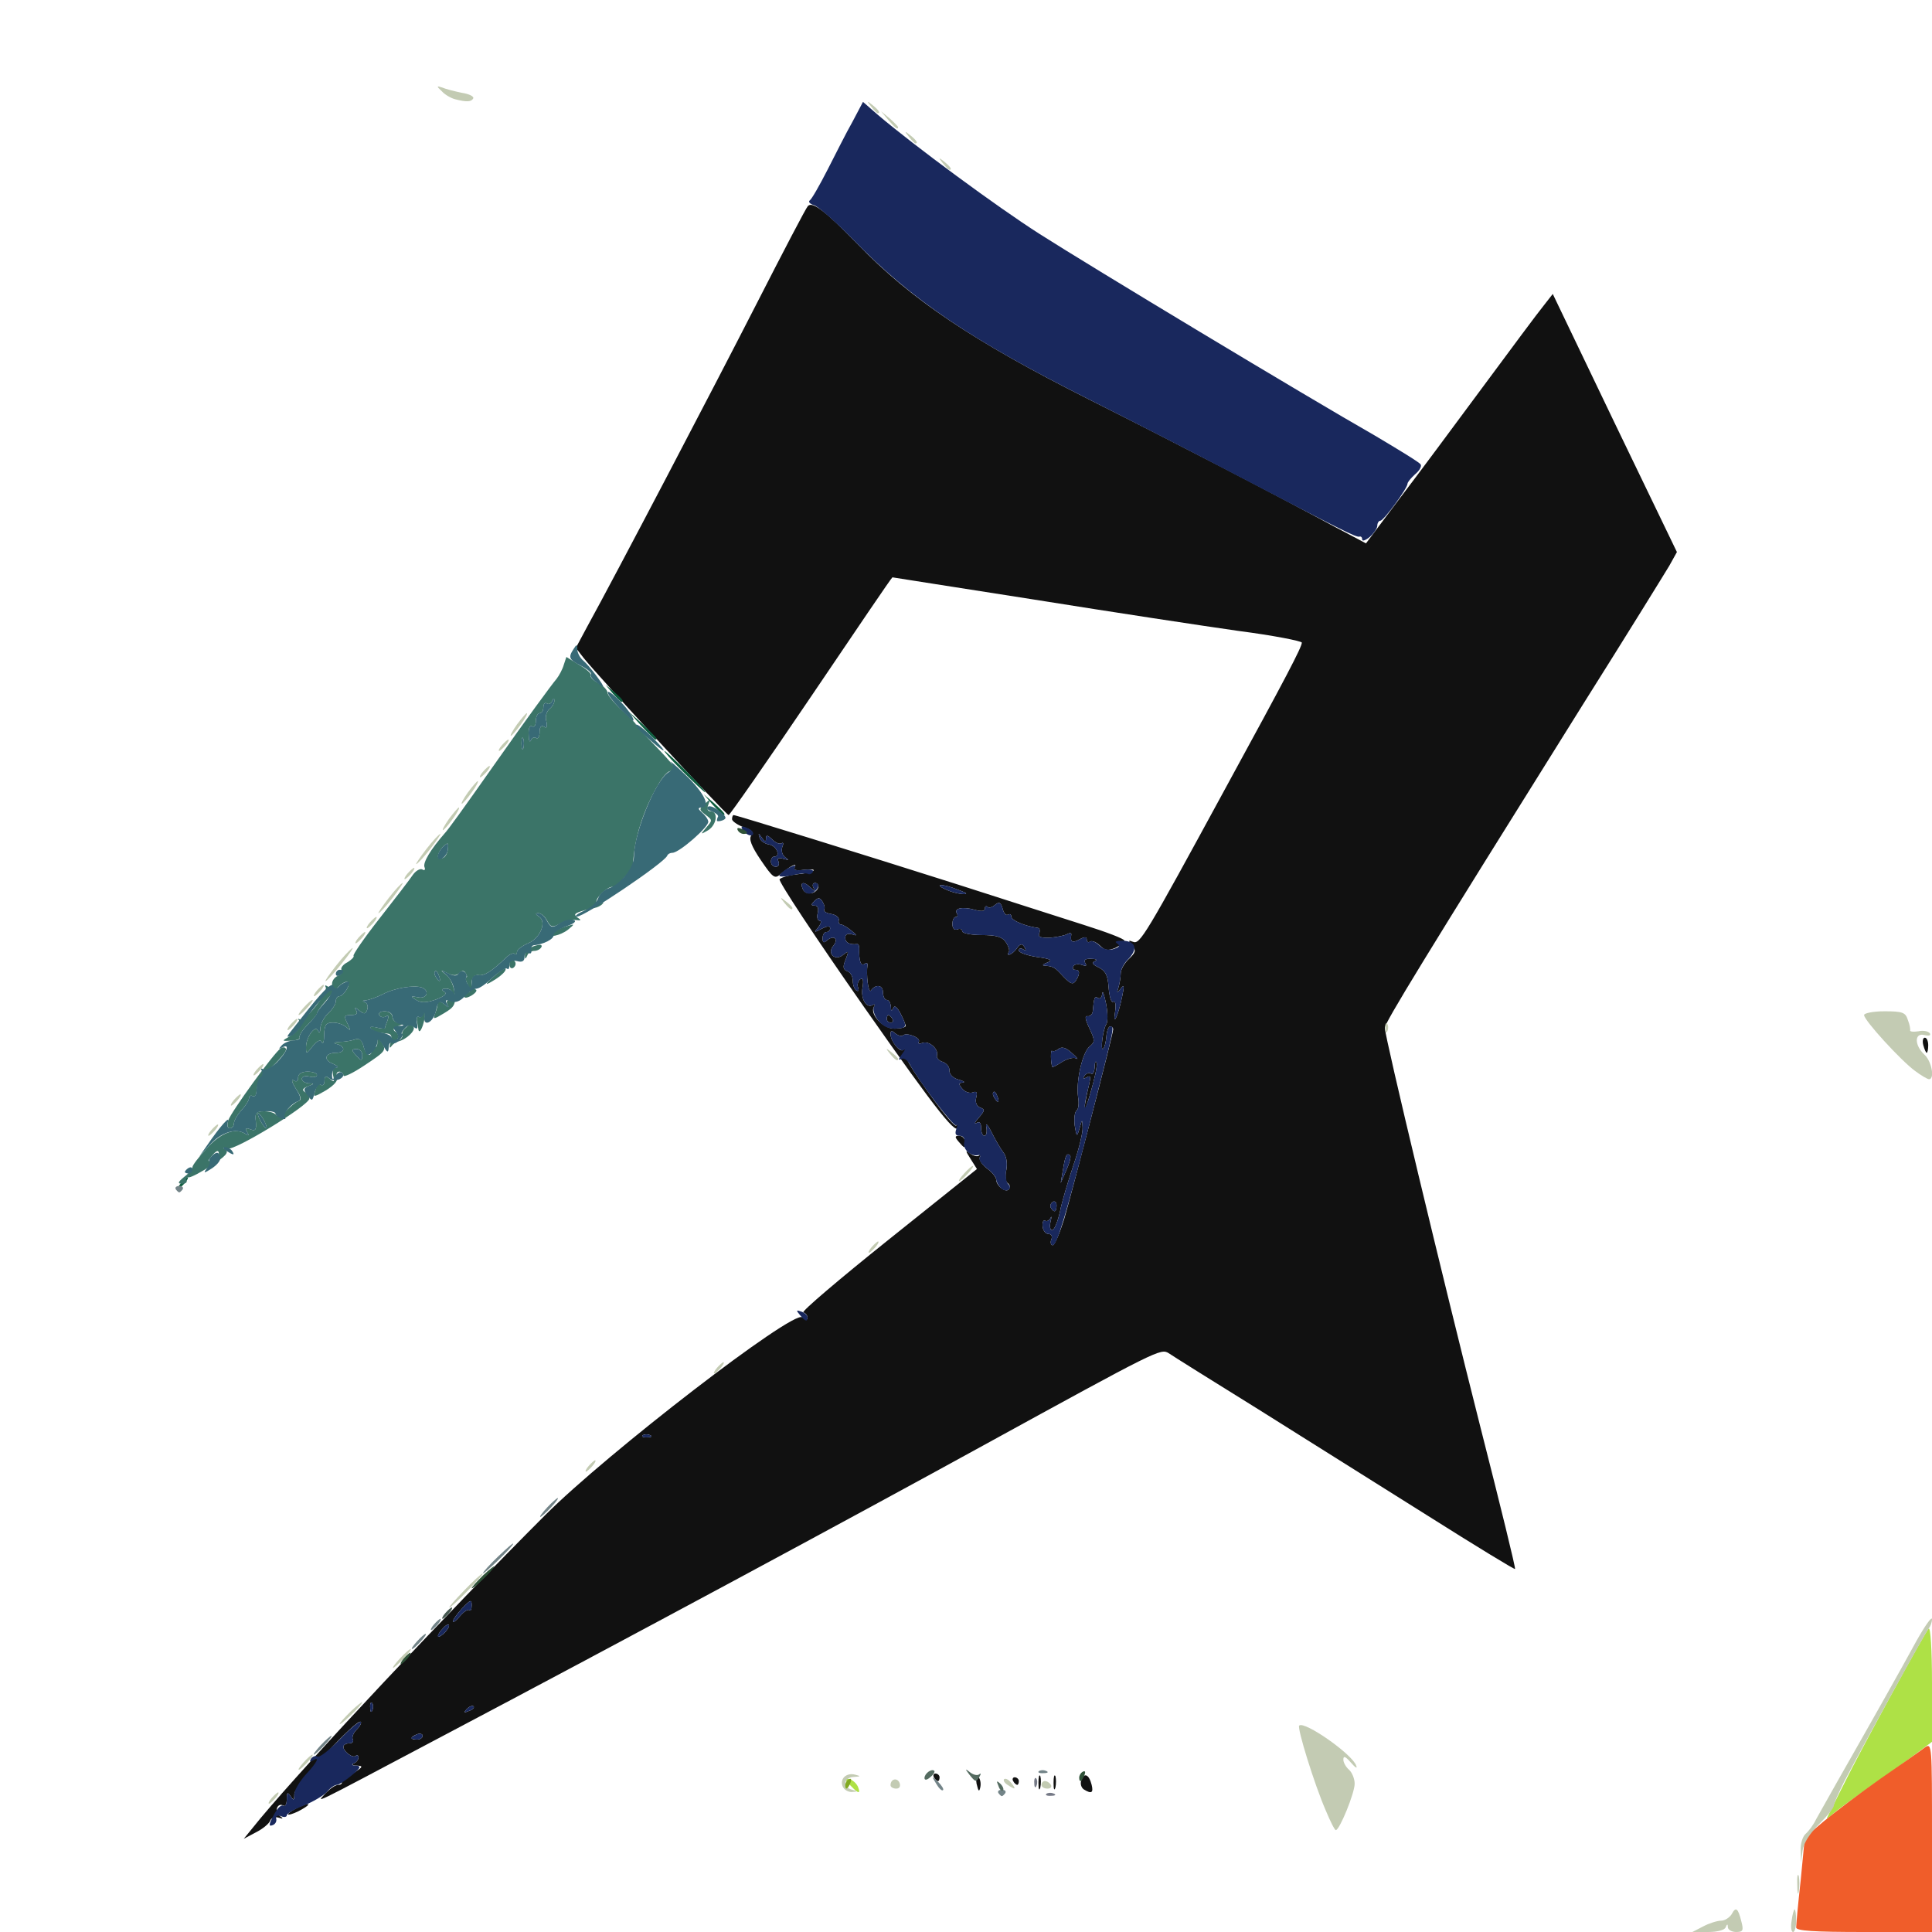 <svg xmlns="http://www.w3.org/2000/svg" viewBox="0 0 5120 5120">
  <defs/>
  <path fill="#111111" d="M690,4819 C817,4667 1181,4279 1445,4015 C1609,3851 2102,3471 2126,3491 C2135,3498 2140,3499 2140,3492 C2140,3486 2135,3480 2129,3478 C2123,3476 2224,3390 2354,3286 L2589,3098 L2572,3071 C2558,3049 2558,3047 2571,3057 C2580,3064 2591,3066 2595,3062 C2600,3058 2600,3060 2597,3066 C2593,3072 2602,3086 2615,3096 C2629,3106 2640,3120 2640,3126 C2640,3143 2667,3163 2674,3151 C2678,3146 2676,3139 2670,3135 C2665,3132 2663,3116 2667,3100 C2670,3081 2667,3064 2659,3054 C2652,3045 2638,3021 2628,3001 C2617,2979 2611,2974 2614,2988 C2616,3000 2614,3010 2609,3010 C2604,3010 2600,3001 2600,2989 C2600,2976 2596,2971 2588,2976 C2581,2980 2583,2974 2594,2962 C2610,2943 2611,2940 2597,2935 C2588,2931 2584,2921 2587,2909 C2591,2895 2588,2891 2578,2895 C2570,2898 2557,2894 2550,2885 C2540,2873 2540,2870 2551,2869 C2559,2868 2554,2865 2540,2861 C2525,2857 2516,2847 2516,2837 C2517,2828 2509,2818 2498,2814 C2488,2811 2481,2803 2483,2797 C2488,2780 2462,2757 2444,2764 C2436,2767 2432,2766 2435,2761 C2441,2750 2402,2735 2393,2744 C2389,2747 2381,2745 2373,2739 C2363,2730 2360,2731 2360,2741 C2361,2761 2386,2791 2394,2782 C2398,2778 2400,2780 2399,2785 C2395,2799 2410,2825 2474,2914 C2504,2955 2530,2986 2534,2983 C2537,2979 2540,2979 2540,2983 C2540,3017 2489,2953 2290,2669 C2160,2483 2062,2335 2066,2330 C2071,2325 2092,2319 2112,2317 C2133,2315 2153,2311 2156,2307 C2159,2304 2148,2303 2131,2305 C2110,2308 2102,2306 2106,2298 C2114,2285 2094,2295 2068,2317 C2053,2330 2048,2326 2016,2279 C1991,2242 1984,2223 1991,2214 C1998,2205 1992,2199 1970,2192 C1954,2186 1940,2176 1940,2171 C1940,2165 1942,2160 1944,2160 C1951,2160 2299,2268 2535,2343 C2662,2384 2813,2432 2872,2451 C2932,2470 2980,2488 2980,2493 C2980,2497 2969,2505 2956,2512 C2936,2520 2928,2519 2915,2506 C2906,2497 2894,2492 2889,2495 C2884,2499 2880,2496 2880,2490 C2880,2482 2874,2482 2860,2490 C2841,2500 2836,2496 2839,2477 C2840,2472 2835,2472 2829,2475 C2823,2479 2803,2483 2784,2485 C2758,2486 2750,2483 2754,2474 C2757,2466 2755,2459 2750,2459 C2715,2454 2680,2439 2680,2429 C2680,2423 2676,2421 2671,2424 C2666,2427 2660,2420 2657,2408 C2652,2391 2648,2389 2637,2398 C2629,2405 2620,2407 2617,2403 C2613,2400 2610,2402 2610,2408 C2610,2415 2601,2416 2583,2411 C2551,2402 2527,2407 2536,2421 C2539,2426 2537,2430 2533,2430 C2528,2430 2524,2438 2524,2449 C2524,2460 2529,2466 2537,2463 C2544,2460 2550,2462 2550,2468 C2550,2473 2573,2478 2601,2478 C2638,2478 2655,2482 2665,2496 C2672,2506 2676,2518 2674,2522 C2664,2537 2683,2530 2695,2513 C2704,2500 2709,2500 2715,2510 C2720,2519 2719,2521 2712,2516 C2705,2512 2700,2513 2700,2519 C2700,2524 2721,2532 2747,2536 C2785,2541 2791,2545 2775,2551 C2764,2555 2761,2559 2768,2559 C2792,2561 2795,2563 2818,2588 C2837,2608 2844,2610 2851,2599 C2863,2580 2862,2570 2849,2570 C2844,2570 2841,2566 2845,2560 C2848,2555 2858,2554 2867,2557 C2878,2561 2881,2560 2876,2552 C2871,2544 2877,2540 2892,2541 C2905,2541 2909,2544 2902,2547 C2892,2551 2895,2556 2912,2564 C2930,2573 2936,2585 2938,2618 C2940,2641 2945,2658 2950,2655 C2956,2651 2958,2663 2955,2682 C2948,2725 2964,2690 2974,2640 C2980,2612 2979,2608 2970,2620 C2960,2633 2959,2632 2964,2617 C2967,2607 2970,2590 2970,2580 C2970,2569 2980,2552 2992,2541 C3010,2524 3011,2518 3000,2505 C2989,2492 2990,2491 3003,2496 C3021,2503 3035,2480 3247,2090 C3408,1795 3450,1715 3450,1703 C3450,1699 3375,1684 3282,1672 C3190,1659 2947,1622 2741,1589 C2535,1557 2366,1530 2365,1530 C2363,1530 2267,1672 2150,1845 C2033,2018 1934,2160 1931,2160 C1924,2160 1587,1794 1547,1744 L1526,1717 L1556,1661 C1632,1523 1889,1032 2005,805 C2075,668 2136,551 2141,546 C2153,533 2188,560 2271,645 C2413,793 2579,904 2885,1058 C3110,1171 3390,1316 3537,1396 L3620,1440 L3707,1324 C3756,1260 3856,1125 3930,1025 C4004,925 4076,828 4090,811 L4115,779 L4279,1121 L4444,1463 L4424,1499 C4412,1519 4309,1686 4193,1870 C3771,2545 3670,2710 3670,2724 C3670,2748 3822,3382 3924,3785 C3976,3989 4017,4156 4015,4158 C4014,4160 3909,4096 3784,4017 C3658,3938 3456,3811 3335,3735 C3214,3660 3107,3593 3097,3586 C3076,3573 3068,3577 2605,3831 C2274,4013 1654,4347 1165,4605 C804,4796 841,4778 864,4751 C875,4740 889,4730 897,4730 C905,4730 908,4725 905,4720 C901,4714 902,4711 907,4712 C911,4714 926,4707 940,4697 C962,4682 963,4680 945,4679 C934,4679 931,4676 938,4673 C944,4671 950,4663 950,4658 C950,4652 947,4650 943,4653 C936,4661 910,4642 910,4629 C910,4624 917,4620 926,4620 C934,4620 938,4615 935,4610 C932,4604 936,4593 945,4584 C954,4575 959,4565 956,4563 C946,4553 780,4733 780,4754 C780,4771 778,4772 770,4760 C762,4748 760,4750 760,4768 C760,4781 756,4789 751,4785 C735,4776 726,4801 741,4812 C752,4820 751,4821 738,4817 C729,4814 719,4817 716,4825 C713,4833 696,4847 678,4856 L646,4873 L690,4819 Z M1120,4600 C1120,4595 1113,4593 1105,4596 C1086,4604 1086,4610 1105,4610 C1113,4610 1120,4606 1120,4600 Z M986,4513 C983,4509 980,4515 981,4526 C981,4537 984,4540 987,4532 C990,4525 989,4516 986,4513 Z M1255,4522 C1252,4519 1244,4522 1237,4529 C1228,4539 1229,4540 1243,4534 C1253,4531 1258,4525 1255,4522 Z M1190,4308 C1190,4303 1183,4305 1175,4314 C1156,4333 1156,4346 1175,4330 C1183,4323 1190,4313 1190,4308 Z M1244,4267 C1247,4271 1250,4265 1250,4254 C1250,4238 1247,4239 1225,4262 C1211,4277 1200,4293 1200,4297 C1201,4301 1209,4295 1219,4283 C1229,4271 1240,4264 1244,4267 Z M1722,3803 C1715,3800 1706,3801 1703,3804 C1699,3807 1705,3810 1716,3809 C1727,3809 1730,3806 1722,3803 Z M2820,3231 C2842,3156 2950,2740 2950,2728 C2950,2723 2946,2720 2942,2720 C2938,2720 2933,2732 2932,2747 C2931,2761 2927,2776 2924,2779 C2915,2788 2923,2727 2932,2714 C2936,2708 2936,2684 2931,2659 C2926,2635 2922,2623 2921,2633 C2920,2643 2916,2648 2910,2645 C2901,2639 2899,2643 2896,2680 C2895,2688 2889,2694 2882,2693 C2874,2691 2876,2702 2887,2725 C2902,2757 2902,2761 2888,2773 C2869,2787 2851,2865 2857,2907 C2860,2924 2858,2940 2853,2943 C2848,2947 2846,2964 2848,2982 C2853,3014 2854,3014 2861,2990 C2868,2965 2868,2965 2869,2988 C2870,3001 2859,3046 2845,3087 C2831,3129 2814,3185 2809,3211 C2803,3238 2794,3260 2788,3260 C2783,3260 2781,3250 2784,3238 C2787,3225 2787,3221 2784,3228 C2781,3234 2774,3238 2770,3235 C2765,3232 2762,3239 2763,3250 C2764,3261 2771,3270 2778,3270 C2786,3270 2790,3276 2786,3285 C2783,3293 2785,3300 2790,3300 C2795,3300 2808,3269 2820,3231 Z M2800,3194 C2800,3186 2795,3182 2790,3185 C2784,3189 2782,3196 2785,3201 C2794,3215 2800,3212 2800,3194 Z M2836,3062 C2827,3054 2823,3062 2817,3100 L2811,3135 L2826,3101 C2834,3083 2839,3065 2836,3062 Z M2643,2905 C2640,2896 2635,2891 2633,2894 C2630,2897 2631,2903 2635,2909 C2644,2925 2650,2922 2643,2905 Z M2852,2805 C2859,2809 2854,2802 2841,2791 C2825,2776 2814,2773 2805,2780 C2799,2785 2791,2787 2788,2785 C2784,2780 2784,2818 2789,2828 C2789,2829 2801,2823 2815,2814 C2828,2806 2845,2801 2852,2805 Z M2400,2719 C2400,2715 2394,2700 2386,2685 C2377,2668 2370,2663 2367,2672 C2363,2681 2361,2679 2361,2668 C2360,2658 2356,2650 2350,2650 C2345,2650 2340,2641 2340,2630 C2340,2610 2321,2607 2308,2625 C2301,2634 2295,2581 2299,2557 C2300,2552 2296,2551 2290,2555 C2281,2561 2276,2545 2277,2513 C2277,2506 2275,2501 2271,2502 C2251,2504 2240,2498 2240,2485 C2240,2476 2246,2473 2258,2476 C2272,2481 2272,2479 2256,2466 C2245,2457 2233,2450 2228,2450 C2224,2450 2221,2444 2223,2438 C2224,2431 2215,2424 2202,2422 C2190,2420 2182,2415 2184,2411 C2187,2407 2185,2398 2180,2390 C2173,2378 2168,2378 2158,2388 C2149,2397 2149,2400 2159,2400 C2167,2400 2170,2407 2167,2420 C2164,2431 2167,2440 2172,2440 C2178,2440 2176,2447 2169,2457 C2156,2472 2157,2472 2178,2461 C2192,2454 2200,2453 2200,2460 C2200,2465 2196,2470 2190,2470 C2185,2470 2180,2477 2180,2486 C2180,2499 2183,2500 2193,2491 C2211,2477 2223,2489 2208,2507 C2191,2528 2214,2548 2235,2530 C2249,2519 2250,2520 2241,2543 C2233,2562 2234,2570 2246,2574 C2254,2577 2260,2588 2260,2599 C2260,2610 2264,2622 2270,2625 C2275,2628 2277,2625 2274,2617 C2271,2609 2274,2599 2280,2595 C2287,2591 2289,2597 2286,2616 C2280,2646 2296,2674 2313,2663 C2319,2660 2320,2662 2316,2668 C2304,2688 2342,2728 2372,2726 C2388,2726 2400,2722 2400,2719 Z M2168,2353 C2170,2346 2167,2340 2160,2340 C2154,2340 2152,2346 2156,2353 C2162,2363 2160,2363 2149,2353 C2131,2335 2119,2337 2127,2355 C2133,2373 2161,2371 2168,2353 Z M2559,2366 C2557,2365 2540,2358 2523,2352 C2486,2340 2478,2346 2513,2360 C2535,2369 2567,2373 2559,2366 Z M2063,2283 C2059,2274 2063,2272 2076,2276 C2091,2280 2092,2280 2081,2272 C2073,2266 2070,2255 2073,2245 C2077,2236 2076,2231 2071,2235 C2066,2238 2054,2233 2046,2224 C2034,2213 2030,2212 2030,2222 C2030,2232 2027,2231 2019,2220 C2010,2207 2009,2207 2013,2220 C2015,2228 2026,2236 2038,2238 C2058,2241 2070,2270 2052,2270 C2047,2270 2043,2276 2043,2283 C2043,2291 2049,2297 2056,2297 C2063,2297 2066,2291 2063,2283 Z"/>
  <path fill="#111111" d="M2874,2934 C2877,2916 2882,2890 2886,2875 C2891,2853 2890,2849 2880,2855 C2871,2860 2869,2859 2874,2851 C2878,2845 2886,2842 2891,2845 C2896,2849 2900,2841 2901,2828 C2901,2815 2904,2810 2906,2816 C2909,2822 2901,2858 2890,2896 C2879,2934 2872,2951 2874,2934 Z"/>
  <path fill="#111111" d="M2350,2700 C2350,2695 2352,2690 2354,2690 C2357,2690 2362,2695 2365,2700 C2368,2706 2366,2710 2361,2710 C2355,2710 2350,2706 2350,2700 Z"/>
  <path fill="#111111" d="M780,4795 C794,4787 810,4781 815,4781 C821,4781 814,4787 800,4795 C786,4803 771,4809 765,4809 C760,4809 766,4803 780,4795 Z"/>
  <path fill="#111111" d="M2588,4727 C2585,4708 2586,4702 2592,4708 C2598,4714 2600,4726 2598,4736 C2595,4750 2593,4748 2588,4727 Z"/>
  <path fill="#111111" d="M2752,4725 C2752,4709 2754,4701 2757,4707 C2759,4714 2759,4728 2757,4737 C2754,4747 2752,4742 2752,4725 Z"/>
  <path fill="#111111" d="M2792,4725 C2792,4709 2794,4701 2797,4707 C2799,4714 2799,4728 2797,4737 C2794,4747 2792,4742 2792,4725 Z"/>
  <path fill="#111111" d="M2872,4742 C2865,4737 2862,4726 2866,4717 C2873,4697 2886,4702 2893,4730 C2898,4751 2893,4755 2872,4742 Z"/>
  <path fill="#111111" d="M2685,4720 C2682,4715 2684,4710 2689,4710 C2695,4710 2700,4715 2700,4720 C2700,4726 2698,4730 2696,4730 C2693,4730 2688,4726 2685,4720 Z"/>
  <path fill="#111111" d="M2475,4710 C2472,4705 2474,4700 2479,4700 C2485,4700 2490,4705 2490,4710 C2490,4716 2488,4720 2486,4720 C2483,4720 2478,4716 2475,4710 Z"/>
  <path fill="#111111" d="M2540,3025 C2530,3013 2530,3010 2542,3010 C2550,3010 2557,3017 2557,3025 C2557,3033 2556,3040 2555,3040 C2553,3040 2547,3033 2540,3025 Z"/>
  <path fill="#111111" d="M5097,2770 C5094,2759 5096,2750 5101,2750 C5106,2750 5110,2759 5110,2770 C5110,2781 5108,2790 5106,2790 C5104,2790 5100,2781 5097,2770 Z"/>
  <path fill="#19285D" d="M725,4811 C734,4793 745,4782 750,4785 C756,4789 760,4781 760,4768 C760,4750 762,4748 770,4760 C778,4772 780,4772 780,4755 C780,4744 794,4721 810,4703 C841,4670 849,4653 828,4666 C821,4670 820,4669 824,4661 C828,4655 836,4652 841,4655 C846,4659 873,4638 901,4609 C928,4581 953,4560 956,4563 C959,4565 954,4575 945,4584 C936,4593 932,4604 935,4610 C938,4615 934,4620 926,4620 C917,4620 910,4624 910,4629 C910,4642 936,4661 943,4653 C947,4650 950,4652 950,4658 C950,4663 944,4671 938,4673 C930,4676 933,4679 943,4679 C958,4680 956,4685 932,4705 C915,4719 898,4730 893,4730 C887,4730 875,4738 866,4749 C857,4759 829,4775 805,4785 C780,4794 760,4806 760,4811 C760,4815 753,4817 745,4813 C735,4810 730,4812 732,4820 C734,4827 729,4835 722,4837 C712,4841 712,4835 725,4811 Z"/>
  <path fill="#19285D" d="M1090,4606 C1090,4604 1097,4600 1105,4596 C1113,4593 1120,4595 1120,4600 C1120,4606 1113,4610 1105,4610 C1097,4610 1090,4608 1090,4606 Z"/>
  <path fill="#19285D" d="M981,4526 C980,4515 983,4509 986,4513 C989,4516 990,4525 987,4532 C984,4540 981,4537 981,4526 Z"/>
  <path fill="#19285D" d="M1237,4529 C1244,4522 1252,4519 1255,4522 C1258,4525 1253,4531 1243,4534 C1229,4540 1228,4539 1237,4529 Z"/>
  <path fill="#19285D" d="M1160,4336 C1160,4332 1167,4322 1175,4314 C1183,4305 1190,4303 1190,4308 C1190,4313 1183,4323 1175,4330 C1167,4337 1160,4339 1160,4336 Z"/>
  <path fill="#19285D" d="M1200,4297 C1200,4293 1211,4277 1225,4262 C1247,4239 1250,4238 1250,4254 C1250,4265 1247,4271 1244,4267 C1240,4264 1229,4271 1219,4283 C1209,4295 1201,4301 1200,4297 Z"/>
  <path fill="#19285D" d="M1703,3804 C1706,3801 1715,3800 1722,3803 C1730,3806 1727,3809 1716,3809 C1705,3810 1699,3807 1703,3804 Z"/>
  <path fill="#19285D" d="M2120,3485 C2109,3472 2110,3471 2124,3476 C2133,3479 2140,3486 2140,3491 C2140,3504 2134,3502 2120,3485 Z"/>
  <path fill="#19285D" d="M2786,3285 C2790,3276 2786,3270 2778,3270 C2771,3270 2764,3261 2763,3250 C2762,3239 2765,3232 2770,3235 C2774,3238 2781,3234 2784,3228 C2787,3221 2787,3225 2784,3238 C2781,3250 2783,3260 2788,3260 C2794,3260 2803,3238 2809,3211 C2814,3185 2831,3129 2845,3087 C2859,3046 2870,3001 2869,2988 C2868,2965 2868,2965 2861,2990 C2854,3014 2853,3014 2848,2982 C2846,2964 2848,2947 2853,2943 C2858,2940 2860,2924 2857,2907 C2851,2865 2869,2787 2888,2773 C2902,2761 2902,2757 2887,2725 C2876,2702 2874,2691 2882,2693 C2889,2694 2895,2688 2896,2680 C2899,2643 2901,2639 2910,2645 C2916,2648 2920,2643 2921,2633 C2922,2623 2926,2635 2931,2659 C2936,2684 2936,2708 2932,2714 C2923,2727 2915,2788 2924,2779 C2927,2776 2931,2761 2932,2747 C2933,2732 2938,2720 2942,2720 C2954,2720 2954,2718 2895,2949 C2825,3221 2801,3300 2790,3300 C2785,3300 2783,3293 2786,3285 Z M2906,2816 C2904,2810 2901,2815 2901,2828 C2900,2841 2896,2849 2891,2845 C2886,2842 2878,2845 2874,2851 C2869,2859 2871,2860 2880,2855 C2890,2849 2891,2853 2886,2875 C2869,2943 2872,2958 2890,2896 C2901,2858 2909,2822 2906,2816 Z"/>
  <path fill="#19285D" d="M2785,3201 C2782,3196 2784,3189 2790,3185 C2795,3182 2800,3186 2800,3194 C2800,3212 2794,3215 2785,3201 Z"/>
  <path fill="#19285D" d="M2652,3148 C2645,3141 2640,3131 2640,3125 C2640,3120 2629,3106 2615,3096 C2602,3086 2593,3073 2596,3068 C2599,3064 2598,3060 2593,3061 C2574,3066 2552,3047 2555,3029 C2558,3017 2553,3010 2543,3010 C2533,3010 2530,3005 2534,2993 C2538,2983 2538,2979 2534,2982 C2528,2988 2435,2866 2410,2819 C2403,2808 2394,2802 2387,2807 C2380,2811 2382,2805 2390,2794 C2398,2784 2400,2778 2396,2782 C2386,2791 2361,2762 2360,2741 C2360,2731 2363,2730 2373,2739 C2381,2745 2389,2747 2393,2744 C2402,2735 2441,2750 2435,2761 C2432,2766 2436,2767 2444,2764 C2462,2757 2488,2780 2483,2797 C2481,2803 2488,2811 2498,2814 C2509,2818 2517,2828 2516,2837 C2516,2847 2525,2857 2540,2861 C2554,2865 2559,2868 2551,2869 C2540,2870 2540,2873 2550,2885 C2557,2894 2570,2898 2578,2895 C2588,2891 2591,2895 2587,2909 C2584,2921 2588,2931 2597,2935 C2611,2940 2610,2943 2594,2962 C2583,2974 2581,2980 2588,2976 C2596,2971 2600,2976 2600,2989 C2600,3001 2604,3010 2609,3010 C2614,3010 2616,3000 2614,2988 C2611,2974 2617,2979 2628,3001 C2638,3021 2652,3045 2659,3054 C2667,3064 2670,3082 2667,3099 C2664,3114 2666,3132 2671,3137 C2678,3144 2678,3150 2672,3153 C2667,3157 2658,3154 2652,3148 Z"/>
  <path fill="#19285D" d="M2817,3100 C2823,3062 2827,3054 2836,3062 C2839,3065 2834,3083 2826,3101 L2811,3135 L2817,3100 Z"/>
  <path fill="#19285D" d="M2635,2909 C2631,2903 2630,2897 2633,2894 C2635,2891 2640,2896 2643,2905 C2650,2922 2644,2925 2635,2909 Z"/>
  <path fill="#19285D" d="M2789,2828 C2784,2818 2784,2780 2788,2785 C2791,2787 2799,2785 2805,2780 C2814,2773 2825,2776 2841,2791 C2854,2802 2859,2809 2852,2805 C2845,2801 2828,2806 2815,2814 C2801,2823 2789,2829 2789,2828 Z"/>
  <path fill="#19285D" d="M2327,2704 C2317,2691 2312,2675 2316,2668 C2320,2662 2319,2660 2313,2663 C2296,2674 2280,2646 2286,2616 C2289,2597 2287,2591 2280,2595 C2274,2599 2271,2609 2274,2617 C2277,2625 2275,2628 2270,2625 C2264,2622 2260,2610 2260,2599 C2260,2588 2254,2577 2246,2574 C2234,2570 2233,2562 2241,2543 C2250,2520 2249,2519 2235,2530 C2214,2548 2191,2528 2208,2507 C2223,2489 2211,2477 2193,2491 C2183,2500 2180,2499 2180,2486 C2180,2477 2185,2470 2190,2470 C2196,2470 2200,2465 2200,2460 C2200,2453 2192,2454 2178,2461 C2157,2472 2156,2472 2169,2457 C2176,2447 2178,2440 2172,2440 C2167,2440 2164,2431 2167,2420 C2170,2407 2167,2400 2159,2400 C2149,2400 2149,2397 2158,2388 C2168,2378 2173,2378 2180,2390 C2185,2398 2187,2407 2184,2411 C2182,2415 2190,2420 2202,2422 C2215,2424 2224,2431 2223,2438 C2221,2444 2224,2450 2228,2450 C2233,2450 2245,2457 2256,2466 C2272,2479 2272,2481 2258,2476 C2246,2473 2240,2476 2240,2485 C2240,2498 2251,2504 2271,2502 C2275,2501 2277,2506 2277,2513 C2276,2545 2281,2561 2290,2555 C2296,2551 2300,2552 2299,2557 C2295,2581 2301,2634 2308,2625 C2321,2607 2340,2610 2340,2630 C2340,2641 2345,2650 2350,2650 C2356,2650 2360,2658 2361,2668 C2361,2679 2363,2681 2367,2672 C2370,2663 2377,2668 2386,2685 C2405,2722 2404,2725 2372,2726 C2354,2727 2339,2719 2327,2704 Z M2365,2700 C2362,2695 2357,2690 2354,2690 C2352,2690 2350,2695 2350,2700 C2350,2706 2355,2710 2361,2710 C2366,2710 2368,2706 2365,2700 Z"/>
  <path fill="#19285D" d="M2955,2682 C2958,2663 2956,2651 2950,2655 C2945,2658 2940,2641 2938,2618 C2936,2585 2930,2573 2912,2564 C2895,2556 2892,2551 2902,2547 C2909,2544 2905,2541 2892,2541 C2877,2540 2871,2544 2876,2552 C2881,2560 2878,2561 2867,2557 C2858,2554 2848,2555 2845,2560 C2841,2566 2844,2570 2849,2570 C2862,2570 2863,2580 2851,2599 C2844,2610 2837,2608 2818,2588 C2795,2563 2792,2561 2768,2559 C2761,2559 2764,2555 2775,2551 C2791,2545 2785,2541 2747,2536 C2721,2532 2700,2524 2700,2519 C2700,2513 2705,2512 2712,2516 C2719,2521 2720,2519 2715,2510 C2709,2500 2704,2500 2695,2513 C2683,2530 2664,2537 2674,2522 C2676,2518 2672,2506 2665,2496 C2655,2482 2638,2478 2601,2478 C2573,2478 2550,2473 2550,2468 C2550,2462 2544,2460 2537,2463 C2529,2466 2524,2460 2524,2449 C2524,2438 2528,2430 2533,2430 C2537,2430 2539,2426 2536,2421 C2527,2407 2551,2402 2583,2411 C2601,2416 2610,2415 2610,2408 C2610,2402 2613,2400 2617,2403 C2620,2407 2629,2405 2637,2398 C2648,2389 2652,2391 2657,2408 C2660,2420 2666,2427 2671,2424 C2676,2421 2680,2423 2680,2429 C2680,2439 2715,2454 2750,2459 C2755,2459 2757,2466 2754,2474 C2750,2483 2758,2486 2784,2485 C2803,2483 2823,2479 2829,2475 C2835,2472 2840,2472 2839,2477 C2836,2496 2841,2500 2860,2490 C2874,2482 2880,2482 2880,2490 C2880,2496 2884,2499 2889,2495 C2894,2492 2905,2497 2914,2506 C2924,2516 2938,2519 2951,2515 C2967,2510 2969,2506 2960,2500 C2952,2495 2959,2493 2977,2493 C3011,2495 3016,2516 2988,2544 C2978,2554 2970,2570 2970,2580 C2970,2590 2967,2607 2964,2617 C2959,2632 2960,2633 2970,2620 C2979,2608 2980,2612 2974,2640 C2964,2690 2948,2725 2955,2682 Z"/>
  <path fill="#19285D" d="M2127,2355 C2119,2337 2131,2335 2149,2353 C2160,2363 2162,2363 2156,2353 C2152,2346 2154,2340 2160,2340 C2177,2340 2166,2364 2148,2368 C2139,2370 2130,2364 2127,2355 Z"/>
  <path fill="#19285D" d="M2513,2360 C2478,2346 2486,2340 2523,2352 C2540,2358 2557,2365 2559,2366 C2567,2373 2535,2369 2513,2360 Z"/>
  <path fill="#19285D" d="M2066,2319 C2069,2314 2080,2305 2092,2299 C2106,2292 2110,2292 2106,2299 C2102,2305 2110,2308 2130,2305 C2147,2303 2158,2305 2154,2311 C2151,2316 2145,2318 2141,2316 C2137,2313 2117,2315 2097,2320 C2076,2324 2062,2324 2066,2319 Z"/>
  <path fill="#19285D" d="M2043,2283 C2043,2276 2047,2270 2052,2270 C2070,2270 2058,2241 2038,2238 C2026,2236 2015,2228 2013,2220 C2009,2207 2010,2207 2019,2220 C2027,2231 2030,2232 2030,2222 C2030,2212 2034,2213 2046,2224 C2054,2233 2066,2238 2071,2235 C2076,2231 2077,2236 2073,2245 C2070,2255 2073,2266 2081,2272 C2092,2280 2091,2280 2076,2276 C2063,2272 2059,2274 2063,2283 C2066,2291 2063,2297 2056,2297 C2049,2297 2043,2291 2043,2283 Z"/>
  <path fill="#19285D" d="M1972,2204 C1958,2188 1967,2186 1989,2199 C1996,2204 1998,2210 1994,2213 C1989,2216 1979,2212 1972,2204 Z"/>
  <path fill="#19285D" d="M3610,1430 C3610,1424 3607,1421 3603,1422 C3595,1425 3563,1409 3255,1248 C3173,1205 3006,1119 2885,1058 C2575,902 2416,795 2262,636 C2216,589 2169,548 2158,544 C2147,541 2141,535 2146,531 C2151,528 2172,491 2193,450 C2214,409 2243,351 2259,323 L2287,270 L2326,304 C2421,385 2645,550 2755,620 C2888,705 3459,1049 3643,1154 C3707,1192 3763,1226 3765,1231 C3768,1236 3762,1247 3750,1257 C3739,1267 3730,1278 3730,1282 C3730,1294 3667,1380 3658,1380 C3654,1380 3650,1386 3650,1393 C3650,1400 3641,1413 3630,1423 C3619,1432 3610,1435 3610,1430 Z"/>
  <path fill="#465850" d="M1180,4275 C1187,4267 1195,4260 1197,4260 C1200,4260 1197,4267 1190,4275 C1183,4283 1175,4290 1173,4290 C1170,4290 1173,4283 1180,4275 Z"/>
  <path fill="#0E5E3F" d="M480,3135 C487,3127 495,3120 497,3120 C500,3120 497,3127 490,3135 C483,3143 475,3150 473,3150 C470,3150 473,3143 480,3135 Z"/>
  <path fill="#0E5E3F" d="M1889,2133 L1865,2105 L1893,2129 C1918,2152 1925,2160 1917,2160 C1915,2160 1903,2148 1889,2133 Z"/>
  <path fill="#0E5E3F" d="M1810,2045 C1780,2015 1758,1990 1761,1990 C1763,1990 1790,2015 1820,2045 C1850,2075 1872,2100 1869,2100 C1867,2100 1840,2075 1810,2045 Z"/>
  <path fill="#0E5E3F" d="M1699,1923 L1665,1885 L1703,1919 C1737,1952 1745,1960 1737,1960 C1735,1960 1718,1943 1699,1923 Z"/>
  <path fill="#0E5E3F" d="M1624,1838 L1605,1815 L1628,1834 C1649,1852 1655,1860 1647,1860 C1645,1860 1635,1850 1624,1838 Z"/>
  <path fill="#AEE146" d="M4848,4805 C4854,4794 4871,4758 4888,4725 C4926,4647 5100,4328 5111,4316 C5116,4310 5120,4372 5120,4461 L5120,4616 L5073,4651 C5046,4671 4994,4709 4955,4735 C4917,4762 4874,4793 4861,4804 C4838,4824 4838,4824 4848,4805 Z"/>
  <path fill="#AEE146" d="M2256,4734 C2236,4715 2236,4709 2254,4716 C2262,4719 2271,4728 2274,4736 C2281,4754 2275,4754 2256,4734 Z"/>
  <path fill="#3B7468" d="M488,3119 C500,3110 510,3098 510,3093 C510,3088 527,3066 548,3043 C585,3002 622,2988 649,3004 C659,3011 661,3010 655,3000 C649,2990 651,2988 664,2993 C677,2998 680,2994 678,2972 C675,2949 679,2945 700,2945 C714,2945 728,2949 732,2955 C736,2961 747,2956 759,2943 C770,2932 784,2920 791,2918 C800,2915 798,2906 784,2885 C774,2869 771,2859 778,2863 C785,2868 790,2866 790,2856 C790,2846 799,2840 815,2840 C829,2840 840,2844 840,2849 C840,2854 831,2856 820,2853 C809,2850 800,2853 800,2859 C800,2865 808,2870 818,2871 C833,2871 833,2872 816,2879 C802,2884 800,2889 808,2894 C815,2898 820,2906 820,2911 C820,2929 622,3050 603,3044 C590,3040 589,3041 598,3047 C607,3054 597,3065 561,3088 C534,3106 507,3120 501,3120 C494,3120 491,3124 494,3128 C497,3133 492,3137 483,3137 C470,3137 471,3133 488,3119 Z M580,3059 C580,3046 574,3048 560,3065 C549,3078 550,3079 564,3074 C573,3071 580,3064 580,3059 Z M700,2970 C694,2959 687,2950 684,2950 C682,2950 684,2959 690,2970 C696,2981 703,2990 706,2990 C708,2990 706,2981 700,2970 Z"/>
  <path fill="#3B7468" d="M605,2969 C612,2947 726,2790 744,2778 C750,2774 756,2775 758,2780 C760,2785 743,2806 721,2827 C695,2850 680,2873 680,2888 C680,2901 676,2908 670,2905 C665,2902 660,2904 660,2910 C660,2916 651,2930 640,2942 C629,2954 620,2970 620,2977 C620,2984 615,2990 609,2990 C603,2990 601,2981 605,2969 Z"/>
  <path fill="#3B7468" d="M834,2895 C837,2886 840,2876 840,2874 C840,2871 845,2872 850,2875 C856,2878 860,2874 860,2864 C860,2851 863,2850 874,2859 C886,2869 887,2867 883,2851 C880,2837 883,2830 891,2829 C899,2829 895,2825 882,2819 C856,2809 861,2790 891,2790 C915,2790 916,2773 893,2767 C881,2764 885,2762 902,2761 C916,2761 935,2757 943,2754 C953,2751 960,2757 964,2775 C968,2789 975,2798 980,2795 C986,2791 987,2784 984,2778 C980,2771 982,2770 988,2774 C996,2778 1000,2774 1000,2763 C1000,2748 1002,2747 1010,2760 C1025,2783 1024,2785 965,2824 C935,2844 910,2856 910,2850 C910,2845 905,2840 899,2840 C893,2840 890,2846 893,2854 C897,2863 886,2876 863,2890 C834,2907 829,2908 834,2895 Z M960,2795 C960,2787 953,2780 945,2780 C932,2780 931,2783 942,2795 C958,2813 960,2813 960,2795 Z"/>
  <path fill="#3B7468" d="M811,2775 C811,2748 836,2714 843,2732 C846,2739 849,2736 849,2724 C850,2713 859,2695 870,2685 C881,2675 890,2661 890,2653 C890,2646 894,2640 900,2640 C905,2640 914,2631 920,2620 C933,2595 913,2596 890,2622 C859,2656 840,2680 840,2686 C840,2689 829,2702 815,2716 C801,2730 792,2745 794,2749 C797,2753 787,2757 772,2758 C747,2759 746,2759 765,2748 C791,2734 800,2719 793,2705 C789,2700 790,2698 795,2702 C805,2712 871,2629 863,2616 C860,2611 862,2610 868,2614 C875,2618 880,2615 880,2607 C880,2599 887,2589 896,2586 C904,2583 909,2576 905,2571 C902,2565 909,2556 921,2550 C932,2543 939,2536 937,2533 C934,2531 965,2486 1005,2435 C1045,2384 1085,2332 1093,2320 C1101,2308 1113,2301 1119,2304 C1125,2308 1128,2305 1125,2298 C1120,2286 1142,2250 1178,2209 C1189,2197 1223,2150 1318,2015 C1389,1914 1462,1814 1475,1799 C1482,1790 1491,1773 1494,1762 L1501,1741 L1535,1762 C1554,1773 1568,1785 1565,1789 C1563,1794 1572,1803 1585,1810 C1599,1817 1610,1829 1610,1836 C1610,1842 1628,1864 1650,1884 C1672,1904 1688,1920 1685,1920 C1683,1920 1708,1947 1740,1980 C1773,2014 1800,2046 1800,2053 C1800,2061 1797,2060 1791,2051 C1778,2030 1758,2049 1726,2113 C1698,2171 1682,2227 1678,2282 C1677,2302 1673,2317 1670,2315 C1666,2313 1657,2320 1650,2331 C1642,2341 1630,2350 1624,2350 C1609,2350 1580,2377 1580,2391 C1580,2397 1586,2398 1593,2394 C1599,2390 1601,2391 1597,2395 C1593,2400 1583,2405 1576,2406 C1569,2407 1552,2411 1540,2415 C1522,2421 1520,2424 1531,2432 C1542,2439 1540,2440 1525,2438 C1514,2437 1495,2441 1483,2448 C1464,2459 1459,2457 1450,2440 C1444,2429 1434,2420 1427,2420 C1418,2420 1419,2423 1428,2429 C1450,2442 1432,2487 1399,2500 C1383,2507 1370,2517 1370,2523 C1370,2529 1367,2531 1364,2528 C1361,2524 1350,2529 1341,2538 C1302,2575 1283,2587 1267,2584 C1249,2582 1242,2616 1260,2622 C1266,2624 1261,2631 1250,2638 C1238,2645 1230,2646 1230,2640 C1230,2635 1235,2630 1240,2630 C1247,2630 1247,2624 1240,2610 C1234,2599 1232,2590 1235,2590 C1239,2590 1238,2585 1234,2579 C1230,2572 1225,2571 1217,2579 C1210,2586 1200,2586 1186,2579 C1166,2569 1166,2570 1183,2584 C1194,2592 1203,2614 1205,2633 C1208,2662 1204,2669 1177,2685 C1149,2702 1147,2702 1153,2686 C1157,2676 1160,2664 1160,2658 C1160,2652 1167,2653 1177,2661 C1188,2671 1191,2671 1186,2663 C1182,2656 1184,2650 1189,2650 C1195,2650 1200,2643 1200,2635 C1200,2627 1192,2620 1183,2620 C1170,2620 1169,2623 1177,2628 C1186,2633 1178,2640 1155,2649 C1129,2658 1116,2658 1103,2650 C1087,2640 1088,2639 1108,2643 C1131,2648 1140,2626 1118,2617 C1097,2610 1046,2618 1014,2635 C998,2643 978,2650 970,2651 C961,2651 959,2653 967,2656 C974,2659 976,2668 973,2676 C969,2688 965,2688 952,2678 C940,2668 938,2668 944,2678 C949,2686 944,2690 930,2690 C912,2690 911,2693 921,2713 C930,2731 930,2733 919,2723 C912,2716 896,2710 883,2710 C864,2710 860,2715 859,2743 C859,2760 856,2769 853,2762 C850,2754 842,2757 829,2772 C812,2794 811,2794 811,2775 Z M1163,2585 C1160,2576 1155,2571 1153,2574 C1150,2577 1151,2583 1155,2589 C1164,2605 1170,2602 1163,2585 Z M1187,2250 C1189,2232 1187,2232 1174,2244 C1157,2262 1156,2281 1173,2274 C1180,2272 1186,2261 1187,2250 Z M1387,1958 C1384,1951 1382,1956 1382,1970 C1382,1984 1384,1989 1387,1983 C1389,1976 1389,1964 1387,1958 Z M1421,1956 C1426,1959 1430,1952 1430,1940 C1430,1927 1434,1921 1442,1926 C1449,1931 1451,1926 1448,1912 C1444,1900 1448,1886 1456,1879 C1464,1873 1470,1862 1469,1856 C1469,1849 1467,1850 1463,1858 C1461,1864 1454,1868 1449,1864 C1444,1861 1440,1866 1440,1874 C1440,1883 1436,1890 1430,1890 C1425,1890 1420,1899 1420,1911 C1420,1922 1416,1928 1410,1925 C1404,1921 1400,1931 1401,1947 C1401,1962 1404,1969 1407,1962 C1409,1956 1416,1952 1421,1956 Z"/>
  <path fill="#3B7468" d="M1035,2763 C1040,2746 1037,2740 1026,2739 C996,2736 992,2735 983,2726 C978,2721 984,2719 998,2723 C1010,2726 1020,2727 1020,2725 C1020,2723 1023,2714 1027,2704 C1031,2693 1030,2689 1022,2694 C1016,2697 1009,2696 1005,2690 C1002,2685 1008,2680 1019,2680 C1031,2680 1040,2687 1040,2695 C1040,2703 1048,2710 1058,2711 C1073,2711 1073,2712 1056,2719 C1042,2724 1040,2729 1048,2734 C1055,2738 1057,2746 1054,2752 C1050,2759 1052,2760 1059,2756 C1065,2752 1068,2746 1066,2742 C1064,2738 1068,2729 1076,2723 C1085,2714 1091,2714 1096,2721 C1102,2731 1077,2755 1055,2760 C1050,2761 1041,2767 1037,2773 C1032,2780 1031,2775 1035,2763 Z"/>
  <path fill="#3B7468" d="M1109,2729 C1109,2727 1107,2717 1105,2707 C1103,2698 1106,2692 1110,2695 C1115,2698 1121,2692 1123,2683 C1126,2673 1127,2677 1126,2692 C1124,2715 1112,2743 1109,2729 Z"/>
  <path fill="#3B7468" d="M1290,2607 C1290,2605 1301,2594 1315,2582 C1329,2570 1340,2564 1340,2569 C1340,2574 1329,2585 1315,2594 C1301,2603 1290,2609 1290,2607 Z"/>
  <path fill="#3B7468" d="M1350,2556 C1350,2538 1356,2535 1365,2549 C1368,2554 1366,2561 1360,2565 C1355,2568 1350,2564 1350,2556 Z"/>
  <path fill="#3B7468" d="M1391,2533 C1390,2520 1407,2507 1428,2504 C1434,2503 1438,2506 1434,2511 C1431,2516 1423,2520 1415,2520 C1408,2520 1399,2526 1397,2533 C1393,2542 1391,2542 1391,2533 Z"/>
  <path fill="#3B7468" d="M1466,2471 C1471,2466 1486,2459 1500,2455 C1524,2448 1524,2448 1505,2464 C1484,2480 1449,2487 1466,2471 Z"/>
  <path fill="#3B7468" d="M1870,2195 C1889,2173 1889,2174 1868,2158 C1853,2146 1852,2144 1868,2130 C1882,2117 1883,2118 1877,2133 C1873,2143 1875,2150 1883,2150 C1904,2150 1900,2185 1877,2200 C1856,2212 1856,2212 1870,2195 Z"/>
  <path fill="#F05D2A" d="M4760,5108 C4760,5102 4765,5045 4772,4983 L4783,4869 L4834,4826 C4862,4803 4929,4752 4983,4714 C5038,4676 5091,4639 5101,4631 C5120,4618 5120,4624 5120,4869 L5120,5120 L4940,5120 C4807,5120 4760,5117 4760,5108 Z"/>
  <path fill="#C3CBB3" d="M4514,5105 C4529,5097 4551,5090 4561,5090 C4571,5090 4583,5082 4589,5073 C4600,5052 4606,5056 4615,5093 C4621,5116 4619,5120 4601,5120 C4589,5120 4580,5114 4579,5108 C4579,5098 4577,5098 4573,5108 C4570,5115 4551,5120 4527,5120 L4485,5120 L4514,5105 Z"/>
  <path fill="#C3CBB3" d="M4748,5090 C4750,5074 4754,5060 4756,5060 C4758,5060 4760,5074 4760,5090 C4760,5107 4756,5120 4752,5120 C4747,5120 4745,5107 4748,5090 Z"/>
  <path fill="#C3CBB3" d="M4763,4995 C4762,4973 4764,4963 4767,4972 C4769,4982 4769,5000 4767,5012 C4765,5025 4763,5017 4763,4995 Z"/>
  <path fill="#C3CBB3" d="M4772,4904 C4771,4887 4777,4867 4785,4860 C4793,4853 4806,4836 4813,4821 C4821,4807 4845,4764 4867,4725 C4961,4560 5040,4420 5078,4350 C5101,4309 5120,4282 5120,4291 C5120,4299 5116,4310 5111,4316 C5103,4325 4946,4610 4888,4720 C4873,4750 4860,4779 4860,4785 C4860,4791 4842,4813 4821,4834 C4796,4859 4780,4884 4777,4904 L4773,4935 L4772,4904 Z"/>
  <path fill="#C3CBB3" d="M3513,4797 C3483,4728 3437,4579 3443,4573 C3457,4560 3584,4649 3594,4679 C3598,4688 3592,4685 3580,4671 C3566,4655 3560,4652 3560,4663 C3560,4671 3567,4683 3575,4690 C3583,4697 3590,4714 3590,4727 C3590,4752 3550,4850 3540,4850 C3537,4850 3525,4826 3513,4797 Z"/>
  <path fill="#C3CBB3" d="M720,4765 C727,4757 735,4750 737,4750 C740,4750 737,4757 730,4765 C723,4773 715,4780 713,4780 C710,4780 713,4773 720,4765 Z"/>
  <path fill="#C3CBB3" d="M2233,4734 C2225,4714 2243,4697 2266,4703 C2282,4707 2281,4708 2263,4709 C2236,4710 2232,4736 2258,4743 C2274,4747 2274,4748 2257,4749 C2247,4749 2237,4743 2233,4734 Z"/>
  <path fill="#C3CBB3" d="M2360,4731 C2360,4714 2378,4710 2384,4725 C2387,4734 2384,4740 2375,4740 C2367,4740 2360,4736 2360,4731 Z"/>
  <path fill="#C3CBB3" d="M2670,4730 C2662,4725 2658,4718 2661,4715 C2665,4712 2673,4716 2680,4725 C2694,4742 2691,4744 2670,4730 Z"/>
  <path fill="#C3CBB3" d="M2760,4730 C2760,4725 2764,4720 2769,4720 C2775,4720 2782,4725 2785,4730 C2788,4736 2784,4740 2776,4740 C2767,4740 2760,4736 2760,4730 Z"/>
  <path fill="#C3CBB3" d="M805,4670 C815,4659 825,4650 828,4650 C831,4650 825,4659 815,4670 C805,4681 795,4690 792,4690 C789,4690 795,4681 805,4670 Z"/>
  <path fill="#C3CBB3" d="M900,4569 C900,4566 914,4551 930,4535 C947,4519 960,4509 960,4511 C960,4514 947,4529 930,4545 C914,4561 900,4571 900,4569 Z"/>
  <path fill="#C3CBB3" d="M1060,4395 C1073,4381 1086,4370 1088,4370 C1091,4370 1083,4381 1070,4395 C1057,4409 1044,4420 1042,4420 C1039,4420 1047,4409 1060,4395 Z"/>
  <path fill="#C3CBB3" d="M1230,4215 C1254,4190 1276,4170 1279,4170 C1282,4170 1264,4190 1240,4215 C1216,4240 1194,4260 1191,4260 C1188,4260 1206,4240 1230,4215 Z"/>
  <path fill="#C3CBB3" d="M1560,3885 C1567,3877 1575,3870 1577,3870 C1580,3870 1577,3877 1570,3885 C1563,3893 1555,3900 1553,3900 C1550,3900 1553,3893 1560,3885 Z"/>
  <path fill="#C3CBB3" d="M1900,3625 C1907,3617 1915,3610 1917,3610 C1920,3610 1917,3617 1910,3625 C1903,3633 1895,3640 1893,3640 C1890,3640 1893,3633 1900,3625 Z"/>
  <path fill="#C3CBB3" d="M2310,3305 C2317,3297 2325,3290 2327,3290 C2330,3290 2327,3297 2320,3305 C2313,3313 2305,3320 2303,3320 C2300,3320 2303,3313 2310,3305 Z"/>
  <path fill="#C3CBB3" d="M2555,3110 C2565,3099 2575,3090 2578,3090 C2581,3090 2575,3099 2565,3110 C2555,3121 2545,3130 2542,3130 C2539,3130 2545,3121 2555,3110 Z"/>
  <path fill="#C3CBB3" d="M560,2995 C567,2987 575,2980 577,2980 C580,2980 577,2987 570,2995 C563,3003 555,3010 553,3010 C550,3010 553,3003 560,2995 Z"/>
  <path fill="#C3CBB3" d="M620,2915 C627,2907 635,2900 637,2900 C640,2900 637,2907 630,2915 C623,2923 615,2930 613,2930 C610,2930 613,2923 620,2915 Z"/>
  <path fill="#C3CBB3" d="M5075,2838 C5038,2811 4940,2704 4940,2690 C4940,2685 4964,2680 4994,2680 C5042,2680 5050,2683 5056,2703 C5061,2715 5063,2728 5062,2731 C5062,2734 5071,2735 5084,2733 C5097,2730 5110,2733 5114,2738 C5118,2744 5112,2746 5100,2743 C5073,2736 5073,2770 5100,2795 C5110.914,2804.765 5118.528,2824.758 5120,2840.007 L5120,2849.646 C5119.224,2855.889 5116.683,2860 5112,2860 C5108,2860 5091,2850 5075,2838 Z"/>
  <path fill="#C3CBB3" d="M680,2835 C687,2827 695,2820 697,2820 C700,2820 697,2827 690,2835 C683,2843 675,2850 673,2850 C670,2850 673,2843 680,2835 Z"/>
  <path fill="#C3CBB3" d="M2359,2793 C2346,2777 2347,2776 2363,2789 C2372,2796 2380,2804 2380,2806 C2380,2814 2372,2809 2359,2793 Z"/>
  <path fill="#C3CBB3" d="M3671,2726 C3670,2715 3673,2709 3676,2713 C3679,2716 3680,2725 3677,2732 C3674,2740 3671,2737 3671,2726 Z"/>
  <path fill="#C3CBB3" d="M770,2715 C777,2707 785,2700 787,2700 C790,2700 787,2707 780,2715 C773,2723 765,2730 763,2730 C760,2730 763,2723 770,2715 Z"/>
  <path fill="#C3CBB3" d="M805,2670 C815,2659 825,2650 828,2650 C831,2650 825,2659 815,2670 C805,2681 795,2690 792,2690 C789,2690 795,2681 805,2670 Z"/>
  <path fill="#C3CBB3" d="M840,2625 C847,2617 855,2610 857,2610 C860,2610 857,2617 850,2625 C843,2633 835,2640 833,2640 C830,2640 833,2633 840,2625 Z"/>
  <path fill="#C3CBB3" d="M890,2560 C907,2538 927,2517 933,2513 C939,2509 927,2527 906,2553 C885,2579 866,2600 863,2600 C860,2600 873,2582 890,2560 Z"/>
  <path fill="#C3CBB3" d="M950,2485 C957,2477 965,2470 967,2470 C970,2470 967,2477 960,2485 C953,2493 945,2500 943,2500 C940,2500 943,2493 950,2485 Z"/>
  <path fill="#C3CBB3" d="M980,2445 C987,2437 995,2430 997,2430 C1000,2430 997,2437 990,2445 C983,2453 975,2460 973,2460 C970,2460 973,2453 980,2445 Z"/>
  <path fill="#C3CBB3" d="M1030,2380 C1047,2358 1064,2340 1067,2340 C1069,2340 1057,2358 1040,2380 C1023,2402 1006,2420 1003,2420 C1001,2420 1013,2402 1030,2380 Z"/>
  <path fill="#C3CBB3" d="M2079,2393 C2066,2377 2067,2376 2083,2389 C2092,2396 2100,2404 2100,2406 C2100,2414 2092,2409 2079,2393 Z"/>
  <path fill="#C3CBB3" d="M1080,2315 C1087,2307 1095,2300 1097,2300 C1100,2300 1097,2307 1090,2315 C1083,2323 1075,2330 1073,2330 C1070,2330 1073,2323 1080,2315 Z"/>
  <path fill="#C3CBB3" d="M1130,2250 C1147,2228 1164,2210 1167,2210 C1169,2210 1157,2228 1140,2250 C1123,2272 1106,2290 1103,2290 C1101,2290 1113,2272 1130,2250 Z"/>
  <path fill="#C3CBB3" d="M1190,2170 C1202,2154 1214,2140 1216,2140 C1219,2140 1212,2154 1200,2170 C1188,2187 1176,2200 1174,2200 C1171,2200 1178,2187 1190,2170 Z"/>
  <path fill="#C3CBB3" d="M1240,2100 C1252,2084 1264,2070 1266,2070 C1269,2070 1262,2084 1250,2100 C1238,2117 1226,2130 1224,2130 C1221,2130 1228,2117 1240,2100 Z"/>
  <path fill="#C3CBB3" d="M1280,2045 C1287,2037 1295,2030 1297,2030 C1300,2030 1297,2037 1290,2045 C1283,2053 1275,2060 1273,2060 C1270,2060 1273,2053 1280,2045 Z"/>
  <path fill="#C3CBB3" d="M1330,1975 C1337,1967 1345,1960 1347,1960 C1350,1960 1347,1967 1340,1975 C1333,1983 1325,1990 1323,1990 C1320,1990 1323,1983 1330,1975 Z"/>
  <path fill="#C3CBB3" d="M1370,1920 C1382,1904 1394,1890 1396,1890 C1399,1890 1392,1904 1380,1920 C1368,1937 1356,1950 1354,1950 C1351,1950 1358,1937 1370,1920 Z"/>
  <path fill="#C3CBB3" d="M2499,433 C2486,417 2487,416 2503,429 C2519,442 2524,450 2516,450 C2514,450 2506,442 2499,433 Z"/>
  <path fill="#C3CBB3" d="M2409,363 C2396,347 2397,346 2413,359 C2429,372 2434,380 2426,380 C2424,380 2416,372 2409,363 Z"/>
  <path fill="#C3CBB3" d="M2354,318 L2335,295 L2358,314 C2370,325 2380,335 2380,337 C2380,345 2372,339 2354,318 Z"/>
  <path fill="#C3CBB3" d="M2309,283 C2296,267 2297,266 2313,279 C2329,292 2334,300 2326,300 C2324,300 2316,292 2309,283 Z"/>
  <path fill="#C3CBB3" d="M1206,263 C1195,260 1179,251 1171,242 C1156,228 1157,227 1172,232 C1181,236 1205,242 1224,246 C1244,249 1257,256 1254,261 C1249,270 1237,271 1206,263 Z"/>
  <path fill="#386A76" d="M490,3106 C490,3103 495,3098 500,3095 C506,3092 510,3094 510,3099 C510,3105 506,3110 500,3110 C495,3110 490,3108 490,3106 Z"/>
  <path fill="#386A76" d="M547,3098 C554,3090 558,3081 555,3078 C552,3075 556,3068 564,3061 C575,3052 579,3053 583,3064 C587,3073 578,3085 562,3096 C542,3109 538,3110 547,3098 Z"/>
  <path fill="#386A76" d="M549,3035 C584,2984 611,2954 604,2973 C601,2982 603,2990 609,2990 C615,2990 620,2984 620,2977 C620,2970 629,2954 640,2942 C651,2930 660,2916 660,2910 C660,2904 665,2902 670,2905 C676,2908 680,2900 680,2886 C680,2872 685,2858 690,2855 C696,2851 697,2844 694,2838 C690,2832 692,2830 698,2834 C704,2837 720,2829 734,2815 C761,2788 769,2764 748,2776 C738,2781 738,2780 746,2771 C752,2764 766,2758 778,2757 C789,2757 797,2753 794,2749 C792,2745 801,2730 815,2716 C829,2702 840,2688 840,2685 C840,2682 849,2670 860,2658 C871,2646 880,2631 880,2626 C879,2614 828,2671 803,2712 C794,2727 780,2742 772,2745 C759,2750 759,2748 771,2733 C779,2723 790,2709 797,2700 C853,2628 879,2602 883,2613 C887,2621 891,2621 897,2615 C901,2610 911,2604 918,2602 C928,2600 928,2604 920,2620 C914,2631 905,2640 900,2640 C894,2640 890,2646 890,2653 C890,2661 881,2675 870,2685 C859,2695 850,2713 849,2724 C849,2736 846,2739 843,2732 C836,2714 811,2748 811,2775 C811,2794 812,2794 829,2772 C842,2757 850,2754 853,2762 C856,2769 859,2760 859,2743 C860,2715 864,2710 883,2710 C896,2710 912,2716 919,2723 C930,2733 930,2731 921,2713 C911,2693 912,2690 930,2690 C944,2690 949,2686 944,2678 C938,2668 940,2668 952,2678 C965,2688 969,2688 973,2676 C976,2668 974,2659 967,2656 C959,2653 961,2651 970,2651 C978,2650 998,2643 1014,2635 C1046,2618 1097,2610 1118,2617 C1140,2626 1131,2648 1108,2643 C1088,2639 1087,2640 1103,2650 C1116,2658 1129,2658 1155,2649 C1178,2640 1186,2633 1177,2628 C1169,2623 1170,2620 1182,2620 C1191,2620 1200,2626 1203,2633 C1205,2639 1205,2634 1203,2621 C1201,2607 1191,2590 1182,2583 C1167,2570 1168,2570 1187,2579 C1202,2587 1211,2587 1215,2580 C1219,2574 1226,2572 1231,2576 C1236,2579 1238,2585 1236,2589 C1233,2593 1235,2602 1241,2610 C1248,2622 1250,2620 1250,2603 C1250,2589 1256,2583 1267,2584 C1283,2587 1302,2575 1341,2538 C1350,2529 1361,2524 1364,2528 C1367,2531 1370,2529 1370,2523 C1370,2517 1383,2507 1399,2500 C1432,2487 1450,2442 1428,2429 C1419,2423 1418,2420 1427,2420 C1434,2420 1444,2429 1450,2441 C1460,2459 1464,2460 1483,2447 C1495,2439 1512,2435 1520,2438 C1529,2441 1522,2448 1500,2455 C1481,2462 1466,2472 1467,2478 C1469,2488 1440,2503 1415,2505 C1410,2505 1406,2512 1408,2519 C1409,2526 1406,2529 1400,2525 C1395,2522 1390,2526 1390,2536 C1390,2547 1384,2551 1370,2547 C1356,2544 1350,2547 1350,2558 C1350,2566 1347,2571 1344,2567 C1341,2564 1324,2574 1306,2590 C1289,2607 1270,2620 1263,2620 C1256,2620 1242,2629 1232,2640 C1219,2654 1207,2658 1195,2654 C1181,2648 1179,2650 1185,2661 C1192,2673 1191,2673 1178,2662 C1164,2651 1161,2653 1155,2680 C1148,2711 1120,2723 1125,2693 C1126,2683 1125,2681 1123,2688 C1120,2695 1115,2698 1110,2695 C1105,2692 1103,2699 1105,2711 C1108,2726 1106,2729 1097,2722 C1089,2715 1081,2716 1072,2726 C1065,2734 1062,2740 1066,2740 C1069,2740 1067,2747 1060,2755 C1053,2763 1044,2767 1039,2764 C1034,2761 1030,2767 1030,2777 C1029,2791 1026,2790 1015,2770 C1005,2753 1001,2750 1000,2761 C1000,2770 993,2783 985,2790 C973,2800 970,2797 964,2775 C960,2758 953,2751 943,2754 C935,2757 916,2761 902,2761 C885,2762 881,2764 893,2767 C916,2773 915,2790 891,2790 C861,2790 856,2809 882,2819 C895,2825 899,2829 893,2829 C886,2830 880,2838 880,2848 C880,2862 882,2863 890,2850 C895,2842 902,2839 907,2843 C919,2856 887,2870 873,2858 C863,2850 860,2852 860,2864 C860,2874 856,2878 850,2875 C845,2872 838,2881 834,2895 C828,2919 827,2919 815,2903 C803,2888 804,2884 818,2878 C834,2872 833,2871 818,2871 C808,2870 800,2865 800,2859 C800,2853 809,2850 820,2853 C831,2856 840,2854 840,2849 C840,2844 829,2840 815,2840 C799,2840 790,2846 790,2856 C790,2866 785,2868 778,2863 C771,2859 774,2869 784,2885 C797,2905 799,2915 791,2918 C772,2924 749,2951 755,2961 C759,2966 754,2967 746,2964 C737,2961 730,2955 730,2951 C730,2947 718,2944 703,2945 C679,2945 675,2949 678,2972 C680,2994 677,2998 664,2993 C651,2988 649,2990 655,3000 C661,3010 659,3011 649,3004 C624,2989 586,3001 557,3033 L528,3065 L549,3035 Z M1049,2734 C1040,2723 1041,2720 1056,2719 C1073,2718 1073,2717 1058,2713 C1048,2711 1040,2702 1040,2694 C1040,2686 1031,2680 1019,2680 C1008,2680 1002,2685 1005,2690 C1009,2696 1016,2697 1022,2694 C1030,2689 1031,2693 1027,2704 C1023,2714 1020,2723 1020,2725 C1020,2727 1010,2726 998,2723 C985,2720 978,2721 983,2725 C987,2730 1001,2735 1013,2737 C1025,2739 1037,2745 1038,2750 C1040,2756 1046,2757 1051,2754 C1057,2751 1056,2743 1049,2734 Z"/>
  <path fill="#386A76" d="M600,3050 C591,3044 590,3040 597,3040 C603,3040 612,3045 615,3050 C623,3062 619,3062 600,3050 Z"/>
  <path fill="#386A76" d="M690,2970 C684,2959 682,2950 684,2950 C687,2950 694,2959 700,2970 C706,2981 708,2990 706,2990 C703,2990 696,2981 690,2970 Z"/>
  <path fill="#386A76" d="M942,2795 C931,2783 932,2780 945,2780 C953,2780 960,2787 960,2795 C960,2813 958,2813 942,2795 Z"/>
  <path fill="#386A76" d="M1155,2589 C1151,2583 1150,2577 1153,2574 C1155,2571 1160,2576 1163,2585 C1170,2602 1164,2605 1155,2589 Z"/>
  <path fill="#386A76" d="M890,2581 C890,2575 895,2570 900,2570 C913,2570 913,2577 900,2585 C895,2588 890,2586 890,2581 Z"/>
  <path fill="#386A76" d="M1547,2414 C1564,2407 1581,2392 1585,2381 C1588,2370 1601,2358 1613,2354 C1644,2344 1680,2299 1680,2270 C1680,2208 1737,2068 1771,2047 C1785,2038 1787,2033 1778,2020 C1771,2012 1789,2027 1818,2055 C1867,2102 1885,2140 1858,2140 C1849,2141 1850,2144 1860,2153 C1868,2160 1876,2170 1877,2177 C1880,2190 1800,2260 1782,2260 C1776,2260 1770,2263 1768,2268 C1760,2287 1548,2430 1529,2429 C1521,2429 1529,2422 1547,2414 Z"/>
  <path fill="#386A76" d="M1160,2269 C1160,2263 1166,2252 1174,2244 C1187,2232 1189,2232 1187,2250 C1186,2270 1160,2288 1160,2269 Z"/>
  <path fill="#386A76" d="M1900,2175 C1900,2172 1901,2167 1903,2164 C1904,2160 1896,2154 1886,2150 C1875,2147 1871,2141 1876,2138 C1881,2134 1895,2140 1907,2150 C1925,2164 1927,2169 1915,2174 C1907,2177 1900,2177 1900,2175 Z"/>
  <path fill="#386A76" d="M1382,1970 C1382,1956 1384,1951 1387,1958 C1389,1964 1389,1976 1387,1983 C1384,1989 1382,1984 1382,1970 Z"/>
  <path fill="#386A76" d="M1716,1955 C1694,1936 1681,1920 1686,1920 C1692,1920 1711,1936 1730,1955 C1774,2000 1766,2000 1716,1955 Z"/>
  <path fill="#386A76" d="M1401,1947 C1400,1931 1404,1921 1410,1925 C1416,1928 1420,1922 1420,1911 C1420,1899 1425,1890 1430,1890 C1436,1890 1440,1883 1440,1874 C1440,1866 1444,1861 1449,1864 C1454,1868 1461,1864 1463,1858 C1467,1850 1469,1849 1469,1856 C1470,1862 1464,1873 1456,1879 C1448,1886 1444,1900 1448,1912 C1451,1926 1449,1931 1442,1926 C1434,1921 1430,1927 1430,1940 C1430,1952 1426,1959 1421,1956 C1416,1952 1409,1956 1407,1962 C1404,1969 1401,1962 1401,1947 Z"/>
  <path fill="#386A76" d="M1642,1877 C1604,1838 1599,1816 1636,1851 C1660,1873 1686,1910 1677,1910 C1675,1910 1660,1895 1642,1877 Z"/>
  <path fill="#386A76" d="M1578,1806 C1568,1799 1563,1790 1566,1787 C1569,1784 1558,1774 1541,1765 C1508,1748 1505,1743 1520,1720 C1528,1707 1530,1707 1530,1721 C1530,1730 1537,1743 1545,1750 C1561,1763 1604,1820 1598,1820 C1596,1820 1587,1813 1578,1806 Z"/>
  <path fill="#81A922" d="M2240,4731 C2240,4725 2244,4718 2250,4715 C2256,4712 2257,4716 2254,4724 C2247,4742 2240,4745 2240,4731 Z"/>
  <path fill="#738488" d="M2646,4752 C2643,4747 2647,4743 2655,4743 C2663,4743 2667,4747 2664,4752 C2661,4756 2657,4760 2655,4760 C2653,4760 2649,4756 2646,4752 Z"/>
  <path fill="#738488" d="M2481,4727 C2468,4706 2469,4706 2486,4722 C2496,4732 2502,4742 2499,4744 C2496,4747 2488,4739 2481,4727 Z"/>
  <path fill="#738488" d="M2753,4694 C2756,4691 2765,4690 2772,4693 C2780,4696 2777,4699 2766,4699 C2755,4700 2749,4697 2753,4694 Z"/>
  <path fill="#738488" d="M850,4625 C863,4611 876,4600 878,4600 C881,4600 873,4611 860,4625 C847,4639 834,4650 832,4650 C829,4650 837,4639 850,4625 Z"/>
  <path fill="#738488" d="M1105,4350 C1115,4339 1125,4330 1128,4330 C1131,4330 1125,4339 1115,4350 C1105,4361 1095,4370 1092,4370 C1089,4370 1095,4361 1105,4350 Z"/>
  <path fill="#738488" d="M1150,4305 C1157,4297 1165,4290 1167,4290 C1170,4290 1167,4297 1160,4305 C1153,4313 1145,4320 1143,4320 C1140,4320 1143,4313 1150,4305 Z"/>
  <path fill="#738488" d="M1280,4169 C1280,4166 1298,4146 1320,4125 C1342,4104 1360,4088 1360,4091 C1360,4094 1342,4114 1320,4135 C1298,4156 1280,4172 1280,4169 Z"/>
  <path fill="#738488" d="M1450,3995 C1463,3981 1476,3970 1478,3970 C1481,3970 1473,3981 1460,3995 C1447,4009 1434,4020 1432,4020 C1429,4020 1437,4009 1450,3995 Z"/>
  <path fill="#738488" d="M466,3152 C463,3147 467,3143 475,3143 C483,3143 487,3147 484,3152 C481,3156 477,3160 475,3160 C473,3160 469,3156 466,3152 Z"/>
  <path fill="#2F5238" d="M2860,4711 C2860,4705 2864,4698 2870,4695 C2876,4692 2877,4696 2874,4704 C2867,4722 2860,4725 2860,4711 Z"/>
  <path fill="#2F5238" d="M1070,4395 C1077,4387 1085,4380 1087,4380 C1090,4380 1087,4387 1080,4395 C1073,4403 1065,4410 1063,4410 C1060,4410 1063,4403 1070,4395 Z"/>
  <path fill="#2F5238" d="M1250,4209 C1250,4206 1264,4191 1280,4175 C1297,4159 1310,4149 1310,4151 C1310,4154 1297,4169 1280,4185 C1264,4201 1250,4211 1250,4209 Z"/>
  <path fill="#2F5238" d="M1955,2200 C1952,2194 1956,2193 1964,2196 C1982,2203 1985,2210 1971,2210 C1965,2210 1958,2206 1955,2200 Z"/>
  <path fill="#757986" d="M2773,4754 C2776,4751 2785,4750 2792,4753 C2800,4756 2797,4759 2786,4759 C2775,4760 2769,4757 2773,4754 Z"/>
  <path fill="#757986" d="M2741,4726 C2740,4715 2743,4709 2746,4713 C2749,4716 2750,4725 2747,4732 C2744,4740 2741,4737 2741,4726 Z"/>
  <path fill="#546B60" d="M2646,4733 C2640,4719 2641,4718 2651,4727 C2658,4734 2661,4742 2658,4745 C2655,4748 2649,4743 2646,4733 Z"/>
  <path fill="#546B60" d="M2450,4712 C2450,4700 2469,4686 2476,4693 C2478,4695 2474,4703 2465,4710 C2456,4718 2450,4718 2450,4712 Z"/>
  <path fill="#546B60" d="M2569,4703 C2557,4687 2557,4686 2571,4697 C2580,4704 2591,4706 2595,4702 C2600,4698 2600,4701 2596,4708 C2587,4724 2585,4723 2569,4703 Z"/>
</svg>
